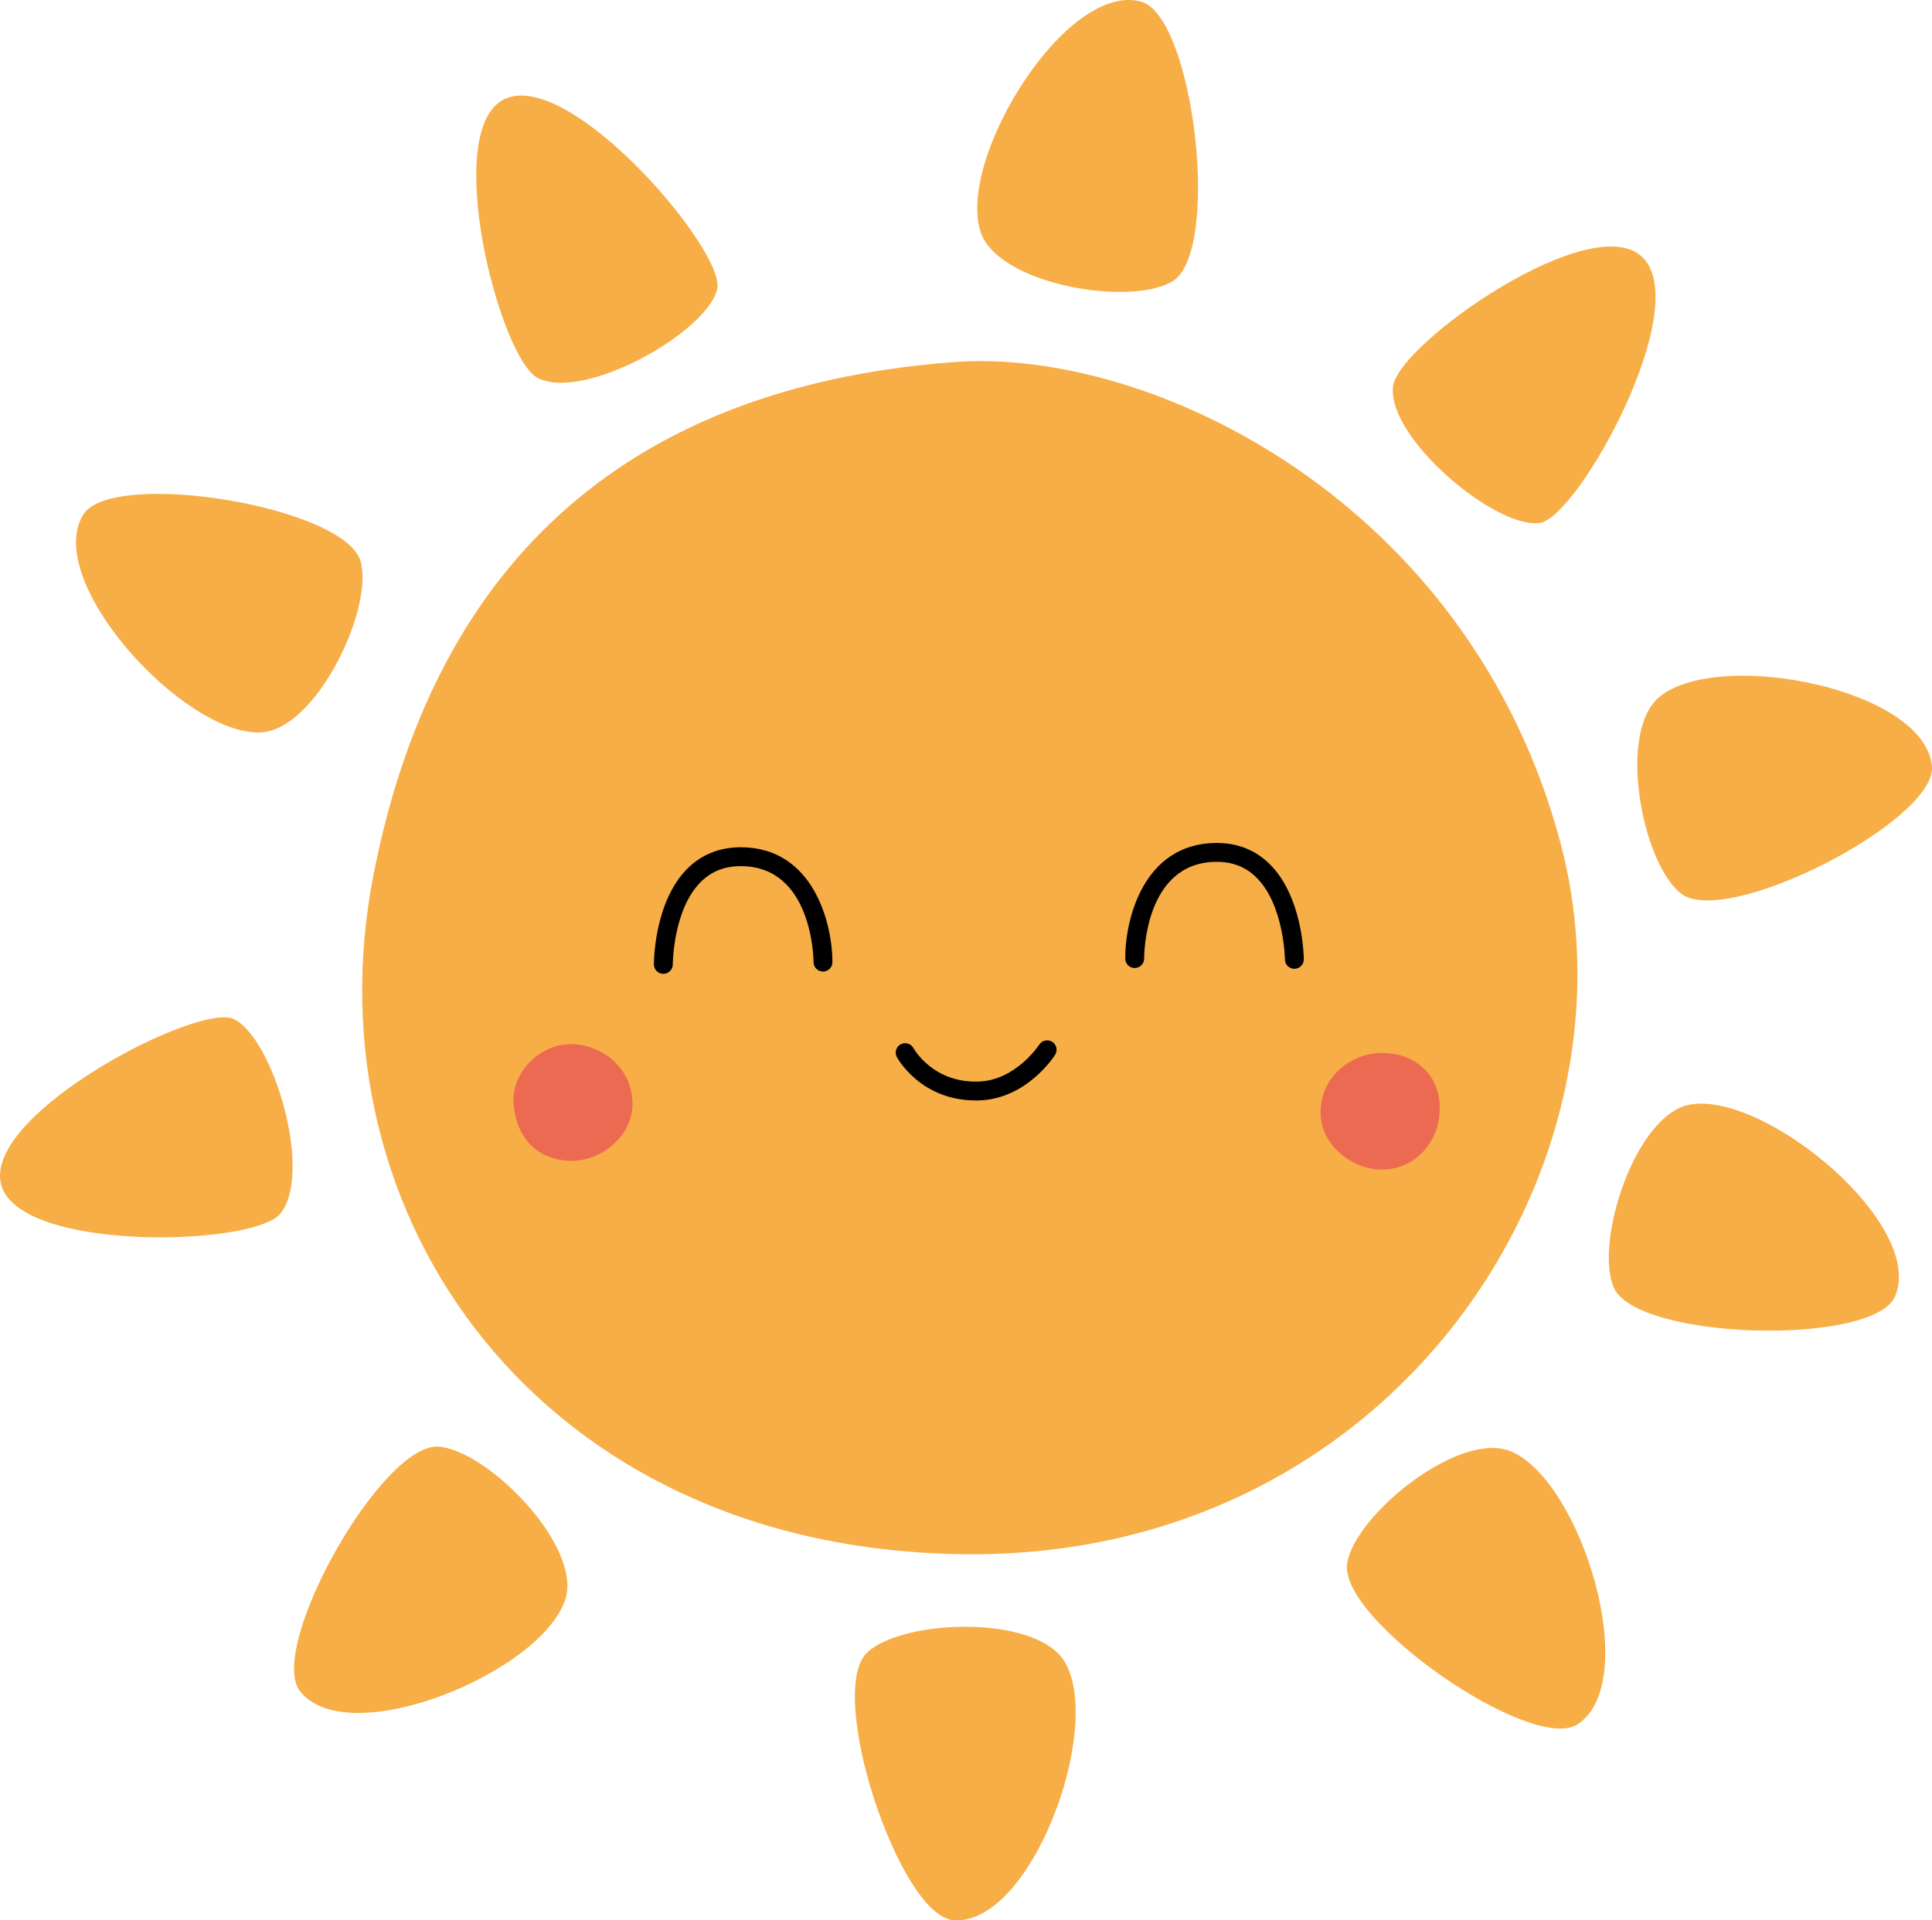 <?xml version="1.0" encoding="UTF-8"?>
<svg id="Layer_2" data-name="Layer 2" xmlns="http://www.w3.org/2000/svg" viewBox="0 0 731.72 727.44">
  <defs>
    <style>
      .cls-1 {
        fill: #f7ae47;
      }

      .cls-2 {
        fill: #ec6a52;
      }
    </style>
  </defs>
  <g id="_ëÎÓÈ_1" data-name="ëÎÓÈ 1">
    <g>
      <g>
        <path class="cls-1" d="M366.27,588.77c161.32,1.21,257.54-145.55,224.79-269.26-34.28-129.49-155.15-188.06-230.05-182.34-111.18,8.49-194.06,64.28-219.53,194.06-25.47,129.78,63.47,256.33,224.79,257.54Z"/>
        <path class="cls-1" d="M203.74,143.23c17.79,8.9,64.69-17.79,67.92-33.96,2.87-14.36-54.98-82.48-80.05-71.97-25.07,10.51-2.43,98.65,12.13,105.93Z"/>
        <path class="cls-1" d="M583.3,198.07c14.45-2.38,57.78-80.54,39.11-100.29-18.68-19.75-93.16,32.52-94.84,48.71-2.05,19.78,39.46,54.26,55.73,51.58Z"/>
        <path class="cls-1" d="M88.4,385.98c-13.34-6.05-92.78,34.9-88.21,61.69,4.57,26.79,95.54,24.68,105.92,12.15,12.69-15.32-2.69-67.04-17.71-73.85Z"/>
        <path class="cls-1" d="M98.62,277.46c21.02-.81,42.88-46.58,38-64.69-5.66-21.02-94.35-35.37-105.12-17.79-15.36,25.07,38.03,83.6,67.11,82.48Z"/>
        <path class="cls-1" d="M166.29,548.02c-21.69-1.86-65.44,76.61-52.6,92.73,18.32,23,91.55-7.21,100.43-34.93,6.42-20.04-29.14-56.2-47.83-57.8Z"/>
        <path class="cls-1" d="M444.03,106.59c18.66-11.23,8.05-100.43-11.82-105.96-28.33-7.88-69.91,59.56-60.83,87.21,6.56,19.99,56.58,28.41,72.65,18.74Z"/>
        <path class="cls-1" d="M731.69,290.31c-2.52-29.29-80.23-44.69-102.97-26.51-16.44,13.13-6.85,62.94,7.83,74.61,17.04,13.56,96.91-27.56,95.14-48.1Z"/>
        <path class="cls-1" d="M572.41,549.88c-19.32-8.33-58.76,23.56-62.16,42-3.95,21.41,69.9,72.56,87.2,61.34,24.66-16,1.7-91.82-25.03-103.34Z"/>
        <path class="cls-1" d="M640.13,418.42c-20.73,3.62-36.26,51.9-29,69.19,8.42,20.08,98.23,22.42,106.55,3.56,11.87-26.9-48.87-77.75-77.55-72.75Z"/>
        <path class="cls-1" d="M328.52,625.9c-16.05,14.71,12.06,100.03,32.63,101.5,29.32,2.09,56.69-72.26,42.29-97.56-10.4-18.29-61.09-16.61-74.92-3.94Z"/>
      </g>
      <g>
        <path d="M280.83,320.96c-8.08-.08-15.02,2.65-20.45,8.05-12.63,12.57-12.73,35.36-12.72,36.33,0,1.97,1.6,3.57,3.58,3.57h0c1.97,0,3.57-1.6,3.57-3.58,0-.21,.11-20.81,10.63-31.26,4.08-4.05,9.07-5.98,15.34-5.96,26.81,.2,27.34,34.9,27.35,36.37,0,1.97,1.61,3.56,3.58,3.56h.01c1.98,0,3.57-1.62,3.56-3.59-.06-14.96-7.34-43.29-34.45-43.49Z"/>
        <path d="M480.73,327.19c-5.48-5.35-12.41-8-20.52-7.86-27.11,.46-34.11,28.86-34.03,43.82,.01,1.97,1.61,3.55,3.57,3.55h.02c1.97,0,3.57-1.62,3.56-3.59,0-1.48,.2-36.18,27-36.63,6.25-.09,11.27,1.8,15.39,5.81,10.59,10.32,10.93,30.84,10.93,31.15,.01,1.97,1.61,3.55,3.57,3.55,0,0,.02,0,.03,0,1.98-.01,3.56-1.63,3.55-3.6,0-.97-.32-23.75-13.07-36.2Z"/>
        <path d="M398.51,394.66c-1.66-1.06-3.87-.57-4.93,1.09-.09,.14-8.94,13.71-23.33,13.98-16.86,.35-23.98-12.13-24.29-12.69-.95-1.73-3.11-2.36-4.84-1.43-1.74,.94-2.38,3.11-1.44,4.85,.37,.68,9.15,16.42,29.92,16.42,.26,0,.52,0,.78,0,18.29-.34,28.79-16.6,29.23-17.3,1.05-1.67,.56-3.87-1.1-4.93Z"/>
      </g>
      <g>
        <path class="cls-2" d="M216.38,395.53c-11.76-.15-22.91,10.62-21.86,22.9,.93,10.93,7.28,20.58,21.01,21.3,11.74,.61,23.62-9.11,23.99-20.71,.46-14.28-11.38-23.33-23.14-23.49Z"/>
        <path class="cls-2" d="M523.89,398.87c-11.76-.15-23.83,8.58-23.75,22.87,.07,11.61,11.68,21.45,23.44,21.33,11.59-.12,20.5-9.18,21.57-20.74,1.41-15.21-9.5-23.31-21.26-23.46Z"/>
      </g>
    </g>
  </g>
</svg>